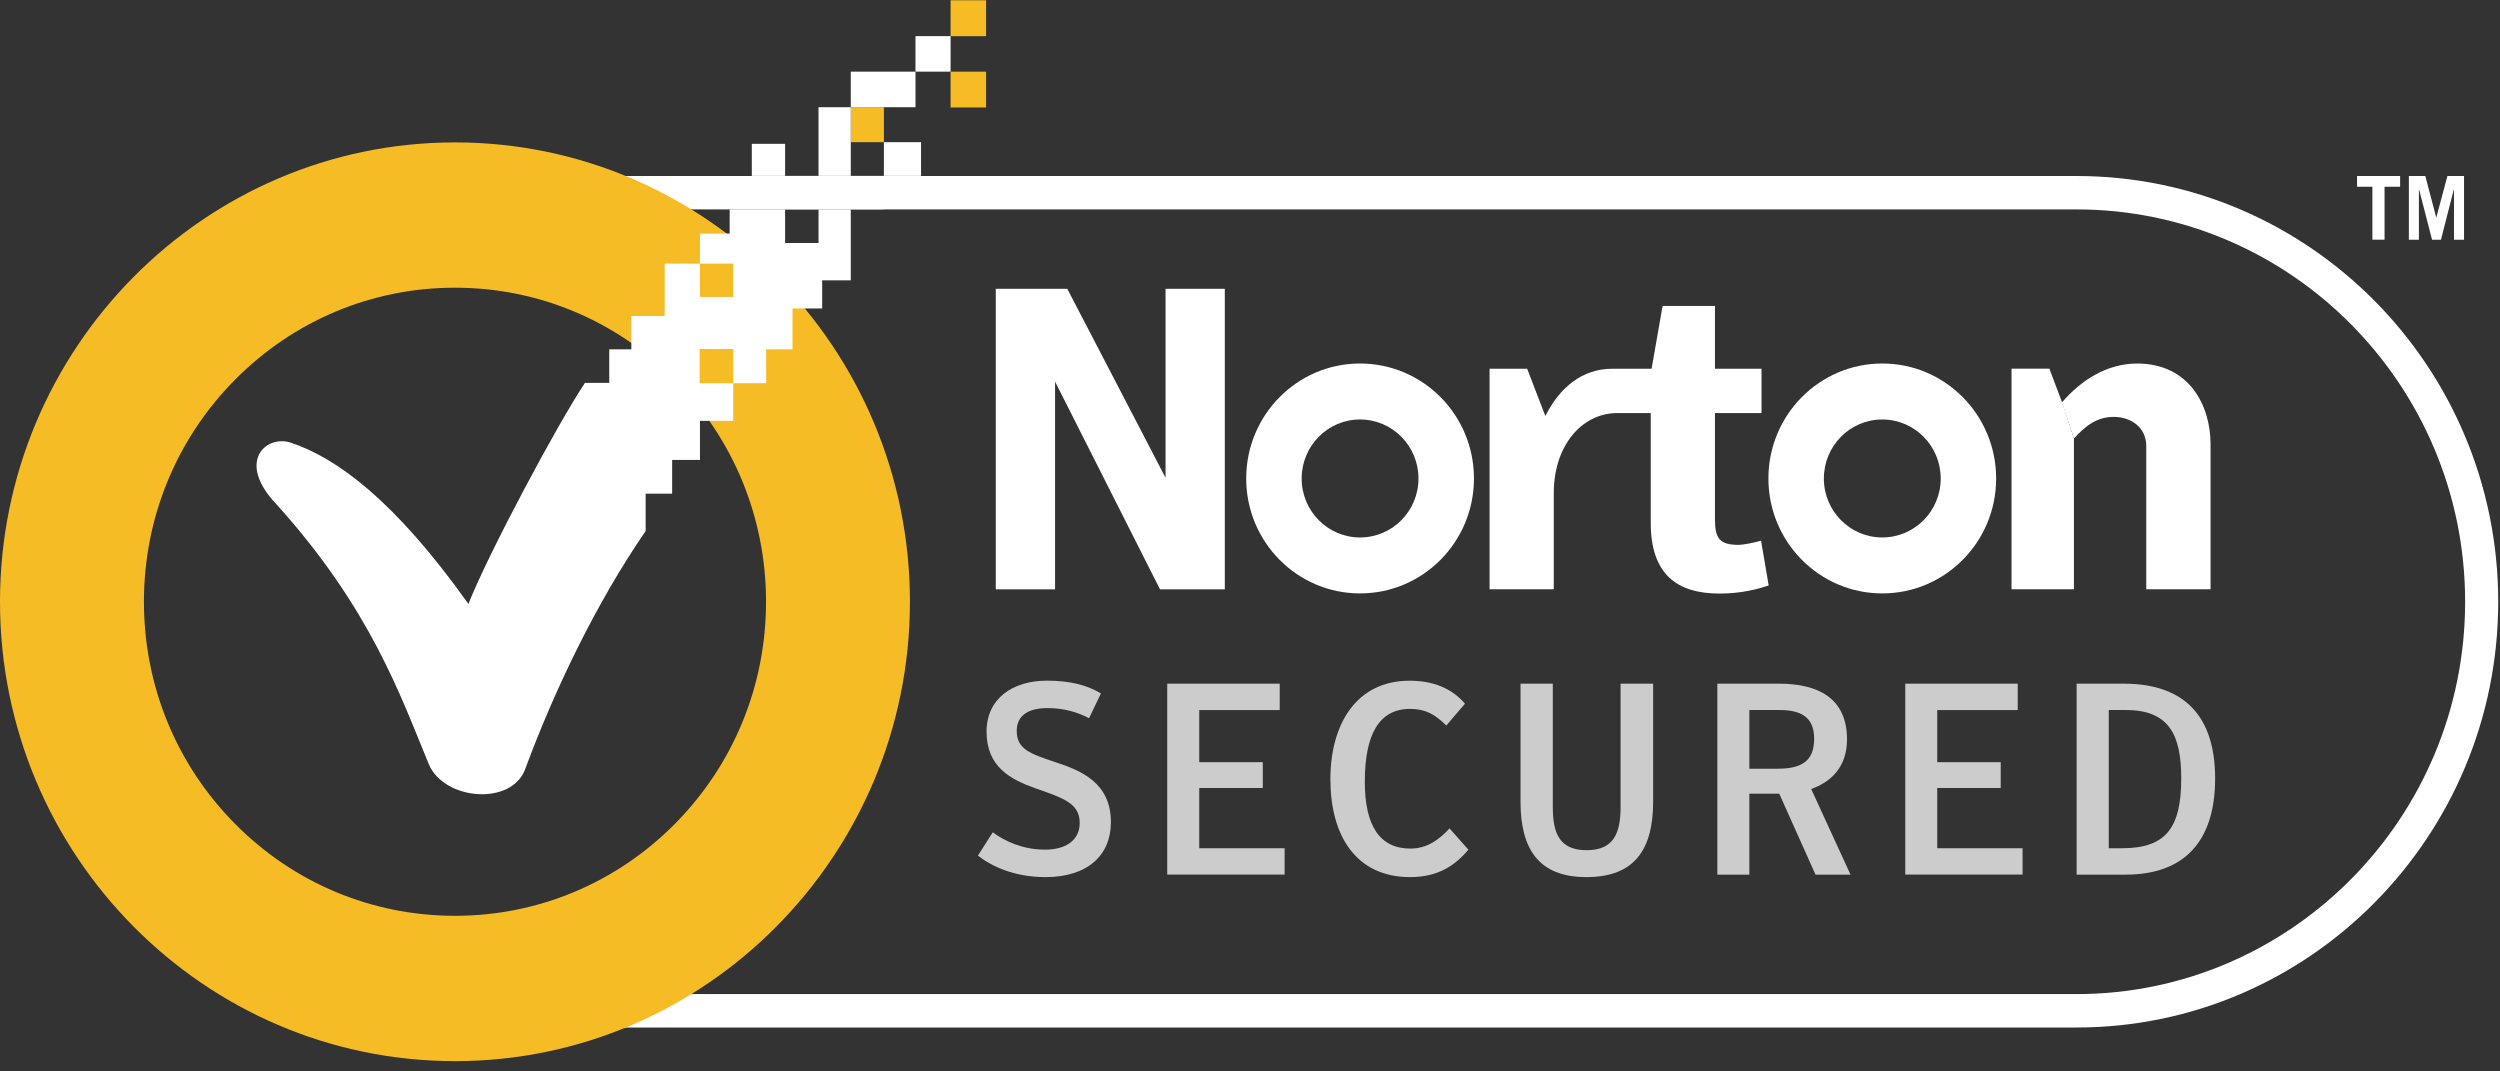 <?xml version="1.0" encoding="UTF-8"?>
<svg width="77px" height="33px" viewBox="0 0 77 33" version="1.1" xmlns="http://www.w3.org/2000/svg" xmlns:xlink="http://www.w3.org/1999/xlink">
    <rect x="0" y="0" width="77" height="33" fill="#333333" stroke="none"/>
    <!-- Generator: Sketch 43.2 (39069) - http://www.bohemiancoding.com/sketch -->
    <title>Group 4 Copy 2</title>
    <desc>Created with Sketch.</desc>
    <defs></defs>
    <g id="Icons-&amp;-Logos" stroke="none" stroke-width="1" fill="none" fill-rule="evenodd">
        <g id="Artboard" transform="translate(-182, -94)">
            <g id="Group-4-Copy-2" transform="translate(182, 94)">
                <path d="M14.073,6.45 C7.474,6.45 2.105,11.87 2.105,18.534 C2.105,25.197 7.474,30.618 14.073,30.618 L63.958,30.618 C70.556,30.618 75.926,25.197 75.926,18.534 C75.926,11.87 70.556,6.45 63.958,6.45 L14.073,6.45 Z M63.958,31.647 L14.073,31.647 C6.912,31.647 1.086,25.764 1.086,18.534 C1.086,11.303 6.912,5.421 14.073,5.421 L63.958,5.421 C71.119,5.421 76.945,11.303 76.945,18.534 C76.945,25.764 71.119,31.647 63.958,31.647 L63.958,31.647 Z" id="Fill-2" fill="#FFFFFF"></path>
                <path d="M57.974,16.554 C56.981,16.554 56.175,15.741 56.175,14.738 C56.175,13.733 56.981,12.92 57.974,12.92 C58.968,12.92 59.774,13.733 59.774,14.738 C59.774,15.741 58.968,16.554 57.974,16.554 M57.974,11.196 C56.038,11.196 54.467,12.781 54.467,14.738 C54.467,16.693 56.038,18.277 57.974,18.277 C59.912,18.277 61.481,16.693 61.481,14.738 C61.481,12.781 59.912,11.196 57.974,11.196" id="Fill-3" fill="#FFFFFF"></path>
                <path d="M41.889,16.554 C40.897,16.554 40.091,15.741 40.091,14.738 C40.091,13.733 40.897,12.92 41.889,12.92 C42.884,12.92 43.689,13.733 43.689,14.738 C43.689,15.741 42.884,16.554 41.889,16.554 M41.889,11.196 C39.953,11.196 38.383,12.781 38.383,14.738 C38.383,16.693 39.953,18.277 41.889,18.277 C43.827,18.277 45.398,16.693 45.398,14.738 C45.398,12.781 43.827,11.196 41.889,11.196" id="Fill-4" fill="#FFFFFF"></path>
                <path d="M54.241,16.653 C54.02,16.718 53.68,16.782 53.551,16.782 C52.952,16.782 52.821,16.573 52.821,15.994 L52.821,12.723 L54.255,12.723 L54.255,11.356 L52.821,11.356 L52.821,9.423 L51.208,9.423 L50.869,11.356 L49.745,11.356 L49.745,11.357 L49.654,11.357 C48.734,11.361 48.041,11.927 47.597,12.814 L47.036,11.356 L45.879,11.356 L45.879,18.15 L47.856,18.15 L47.856,15.194 C47.856,13.704 48.728,12.752 49.761,12.723 L50.843,12.723 L50.843,16.1 C50.843,17.69 51.65,18.282 52.965,18.282 C53.643,18.282 54.163,18.137 54.475,18.033 L54.241,16.653" id="Fill-5" fill="#FFFFFF"></path>
                <polyline id="Fill-6" fill="#FFFFFF" points="63.877 13.505 63.877 18.15 61.955 18.15 61.955 11.355 63.121 11.355 63.512 12.393"></polyline>
                <path d="M63.504,12.4 C64.088,11.715 64.888,11.197 65.824,11.197 C67.426,11.197 68.085,12.486 68.085,13.681 L68.085,18.15 L66.105,18.15 L66.105,13.739 C66.105,13.156 65.625,12.84 65.104,12.84 C64.55,12.84 64.194,13.161 63.88,13.503" id="Fill-7" fill="#FFFFFF"></path>
                <polyline id="Fill-8" fill="#FFFFFF" points="30.67 8.896 32.873 8.896 35.899 14.715 35.899 8.896 37.724 8.896 37.724 18.151 35.728 18.151 32.496 11.753 32.496 18.151 30.67 18.151 30.67 8.896"></polyline>
                <polyline id="Fill-9" fill="#FFFFFF" points="73.924 5.421 73.924 5.752 73.444 5.752 73.444 7.382 73.07 7.382 73.07 5.752 72.598 5.752 72.598 5.421 73.924 5.421"></polyline>
                <polyline id="Fill-10" fill="#FFFFFF" points="74.193 7.383 74.193 5.421 74.7 5.421 75.037 6.705 75.38 5.421 75.892 5.421 75.892 7.383 75.583 7.383 75.583 5.848 75.574 5.848 75.182 7.383 74.907 7.383 74.511 5.848 74.502 5.848 74.502 7.383 74.193 7.383"></polyline>
                <path d="M30.12,26.353 L30.577,25.635 C30.949,25.912 31.506,26.169 32.186,26.169 C32.847,26.169 33.255,25.867 33.255,25.342 C33.255,24.738 32.74,24.578 31.893,24.28 C31.133,24.011 30.386,23.624 30.386,22.537 C30.386,21.519 31.181,20.964 32.251,20.964 C32.963,20.964 33.487,21.106 33.909,21.357 L33.543,22.121 C33.189,21.935 32.766,21.809 32.268,21.809 C31.672,21.809 31.315,22.036 31.315,22.513 C31.315,23.074 31.729,23.216 32.508,23.475 C33.321,23.741 34.216,24.121 34.216,25.325 C34.216,26.343 33.495,27.015 32.201,27.015 C31.24,27.015 30.535,26.68 30.12,26.353" id="Fill-11" fill="#CCCCCC"></path>
                <polyline id="Fill-12" fill="#CCCCCC" points="35.951 21.057 39.415 21.057 39.415 21.87 36.937 21.87 36.937 23.475 38.894 23.475 38.894 24.27 36.937 24.27 36.937 26.126 39.566 26.126 39.566 26.937 35.951 26.937 35.951 21.057"></polyline>
                <path d="M40.976,24.002 C40.976,22.286 41.789,20.966 43.414,20.966 C44.141,20.966 44.716,21.198 45.121,21.674 L44.546,22.346 C44.198,22.002 43.904,21.834 43.43,21.834 C42.476,21.834 42.036,22.622 42.036,24.077 C42.036,25.443 42.501,26.136 43.439,26.136 C43.959,26.136 44.325,25.859 44.646,25.516 L45.227,26.169 C44.804,26.672 44.276,27.015 43.43,27.015 C41.755,27.015 40.976,25.726 40.976,24.002" id="Fill-13" fill="#CCCCCC"></path>
                <path d="M46.832,24.687 L46.832,21.057 L47.826,21.057 L47.826,24.849 C47.826,25.657 48.024,26.186 48.869,26.186 C49.707,26.186 49.914,25.657 49.914,24.849 L49.914,21.057 L50.917,21.057 L50.917,24.687 C50.917,26.144 50.362,27.015 48.862,27.015 C47.386,27.015 46.832,26.144 46.832,24.687" id="Fill-14" fill="#CCCCCC"></path>
                <path d="M54.758,23.676 C55.496,23.676 55.876,23.434 55.876,22.755 C55.876,22.102 55.489,21.869 54.816,21.869 L53.88,21.869 L53.88,23.676 L54.758,23.676 Z M56.996,26.939 L55.918,26.939 L54.8,24.444 L53.88,24.444 L53.88,26.939 L52.894,26.939 L52.894,21.057 L54.794,21.057 C55.97,21.057 56.888,21.483 56.888,22.772 C56.888,23.651 56.366,24.093 55.785,24.302 L56.996,26.939 L56.996,26.939 Z" id="Fill-15" fill="#CCCCCC"></path>
                <polyline id="Fill-16" fill="#CCCCCC" points="58.682 21.057 62.146 21.057 62.146 21.87 59.667 21.87 59.667 23.475 61.622 23.475 61.622 24.27 59.667 24.27 59.667 26.126 62.295 26.126 62.295 26.937 58.682 26.937 58.682 21.057"></polyline>
                <g id="Group-20" transform="translate(0, 4.196)">
                    <path d="M65.357,21.93 C66.717,21.93 67.182,21.296 67.182,19.78 C67.182,18.45 66.817,17.673 65.48,17.673 L64.95,17.673 L64.95,21.93 L65.357,21.93 Z M63.96,16.861 L65.414,16.861 C67.313,16.861 68.226,17.899 68.226,19.78 C68.226,21.697 67.297,22.743 65.465,22.743 L63.96,22.743 L63.96,16.861 L63.96,16.861 Z" id="Fill-17" fill="#CCCCCC"></path>
                    <path d="M14.014,4.665 C11.456,4.665 9.05,5.672 7.239,7.499 C5.429,9.327 4.433,11.756 4.433,14.338 C4.433,16.92 5.429,19.349 7.239,21.178 C9.049,23.004 11.455,24.01 14.014,24.011 C16.571,24.01 18.977,23.004 20.789,21.177 C22.596,19.349 23.593,16.92 23.594,14.338 C23.593,11.756 22.596,9.327 20.788,7.498 C18.976,5.672 16.57,4.665 14.014,4.665 M14.014,28.487 C6.287,28.487 0,22.139 0,14.338 C0,6.537 6.287,0.19 14.014,0.19 C21.739,0.19 28.025,6.537 28.026,14.338 C28.025,22.139 21.739,28.487 14.014,28.487" id="Fill-19" fill="#F6BC25"></path>
                </g>
                <polygon id="Fill-21" fill="#F6BC25" points="29.278 3.31 30.371 3.31 30.371 2.207 29.278 2.207"></polygon>
                <polygon id="Fill-22" fill="#F6BC25" points="29.278 1.114 30.371 1.114 30.371 0.008 29.278 0.008"></polygon>
                <polygon id="Fill-23" fill="#F6BC25" points="26.204 4.379 27.224 4.379 27.224 3.302 26.204 3.302"></polygon>
                <polygon id="Fill-24" fill="#FFFFFF" points="24.181 6.447 25.21 6.447 25.21 5.417 24.181 5.417"></polygon>
                <polygon id="Fill-25" fill="#FFFFFF" points="27.224 5.417 28.368 5.417 28.368 4.379 27.224 4.379"></polygon>
                <polygon id="Fill-26" fill="#FFFFFF" points="23.156 5.417 24.181 5.417 24.181 4.43 23.156 4.43"></polygon>
                <polygon id="Fill-27" fill="#FFFFFF" points="26.204 6.447 27.224 6.447 27.224 5.417 26.204 5.417"></polygon>
                <polygon id="Fill-28" fill="#FFFFFF" points="28.197 2.207 29.278 2.207 29.278 1.113 28.197 1.113"></polygon>
                <polygon id="Fill-29" fill="#FFFFFF" points="26.204 3.302 28.197 3.302 28.197 2.207 26.204 2.207"></polygon>
                <polygon id="Fill-30" fill="#FFFFFF" points="25.21 5.417 26.204 5.417 26.204 3.302 25.21 3.302"></polygon>
                <path d="M25.211,6.447 L25.211,7.485 L24.181,7.485 L24.181,6.447 L22.474,6.447 L22.474,7.195 L21.559,7.195 L21.559,8.118 L22.581,8.118 L22.581,9.146 L21.559,9.146 L21.559,8.118 L20.473,8.118 L20.473,9.731 L19.446,9.731 L19.446,10.76 L18.765,10.76 L18.765,11.793 L18.016,11.793 C17.174,13.057 15.064,16.997 14.427,18.601 C12.128,15.371 10.343,14.091 8.937,13.628 C8.18,13.397 7.266,14.231 8.525,15.543 C11.417,18.754 12.328,21.413 13.207,23.535 C13.673,24.653 15.757,24.827 16.176,23.688 C17.066,21.281 18.357,18.576 19.886,16.355 L19.886,15.204 L20.702,15.204 L20.702,14.166 L21.559,14.166 L21.559,12.963 L22.584,12.963 L22.584,11.803 L21.548,11.803 L21.548,10.749 L22.584,10.749 L22.584,11.803 L23.598,11.803 L23.596,10.76 L24.409,10.76 L24.409,9.5 L25.323,9.5 L25.323,8.634 L26.204,8.634 L26.204,6.447 L25.211,6.447" id="Fill-31" fill="#FFFFFF"></path>
            </g>
        </g>
    </g>
</svg>